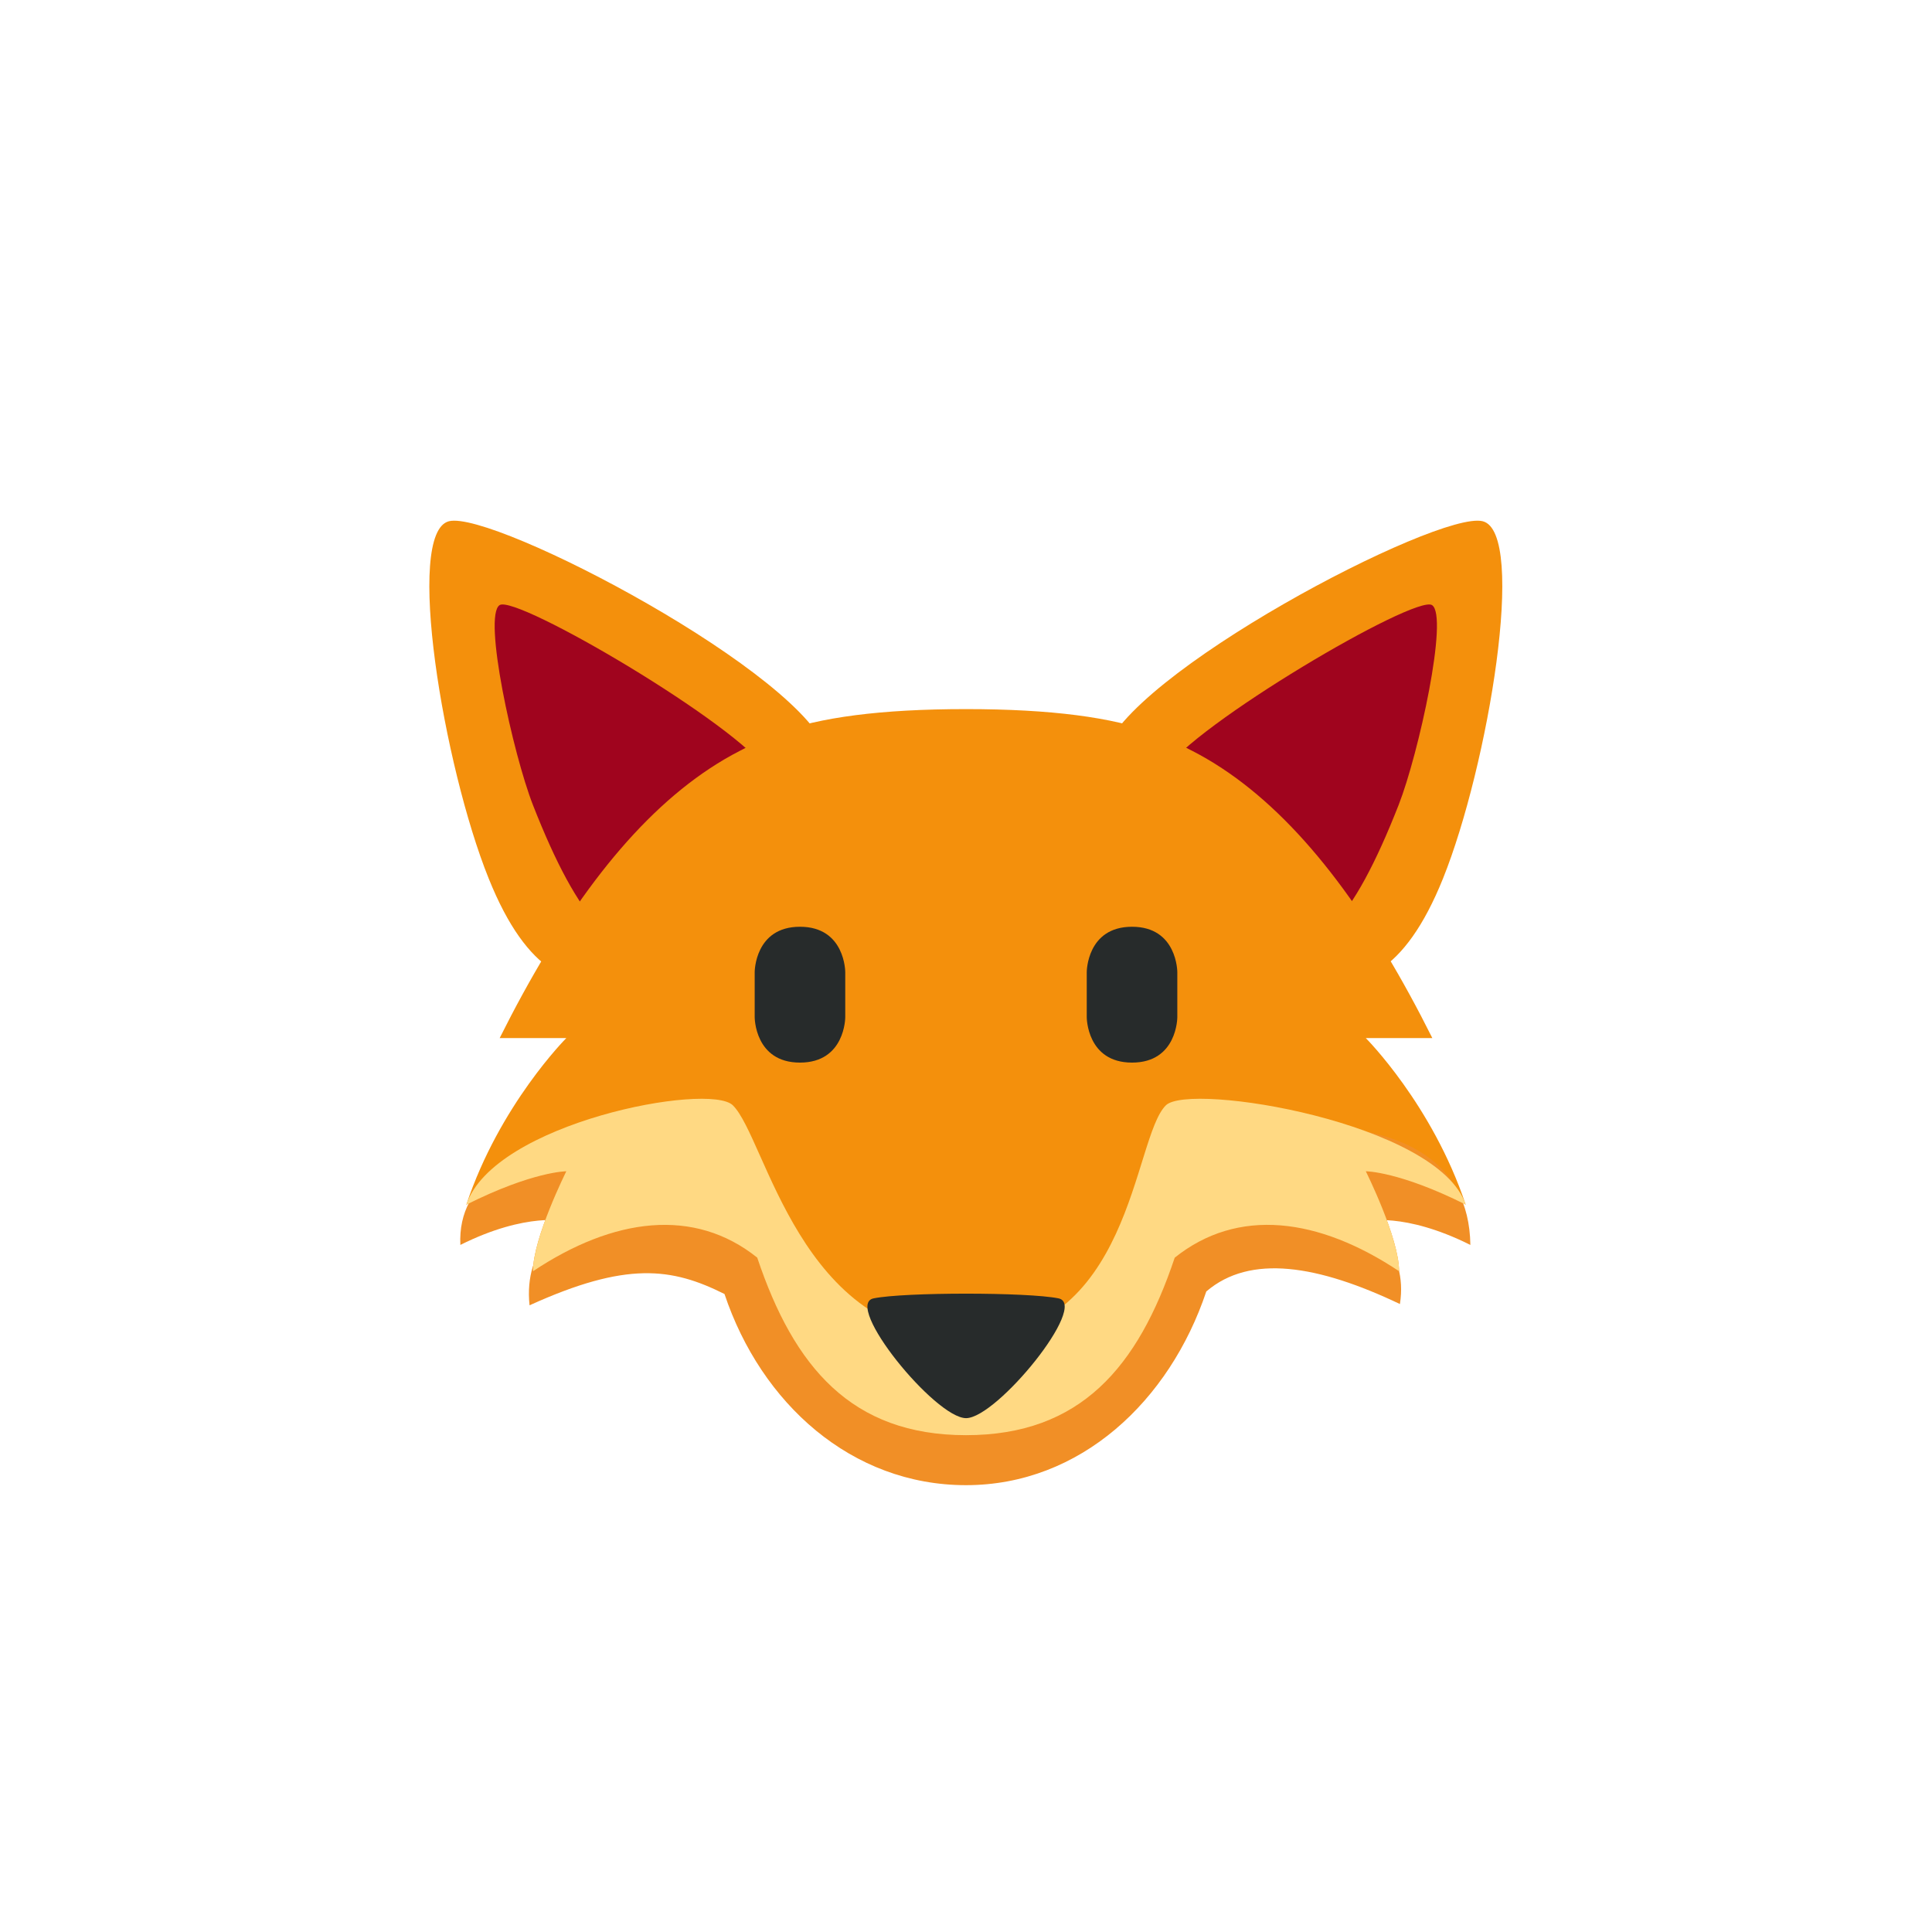 <svg xmlns="http://www.w3.org/2000/svg" width="32" height="32" fill="none"><defs><filter id="a"><feMorphology in="SourceAlpha" operator="dilate" radius="1" result="expanded"/><feFlood flood-color="#fff" result="color"/><feComposite in="color" in2="expanded" operator="in"/><feComposite in="SourceGraphic"/></filter></defs><g filter="url(#a)"><path fill="#F4900C" d="M13.716 12.501c.329 1.32.088 2.44-1.231 2.768-1.32.329-3.106 2.477-4.391-.719-.746-1.851-1.397-5.733-.657-5.917s5.95 2.549 6.279 3.868"/><path fill="#A0041E" d="M12.718 12.779c.48.769-.915 2.28-1.684 2.76-.769.481-1.45-.275-2.207-2.206-.33-.845-.833-3.135-.551-3.311.28-.176 3.962 1.988 4.442 2.757"/><path fill="#F4900C" d="M18.279 12.501c-.329 1.32-.089 2.44 1.231 2.768 1.32.329 3.105 2.477 4.391-.719.745-1.851 1.396-5.733.656-5.917s-5.95 2.549-6.278 3.868"/><path fill="#A0041E" d="M19.276 12.778c-.48.77.915 2.28 1.684 2.761.768.48 1.449-.276 2.206-2.207.331-.844.833-3.134.552-3.31s-3.962 1.987-4.442 2.756"/><path fill="#F4900C" d="M16 12.228c-3.31-1.104-5.735.987-7.724 4.966H9.38s-1.104 1.103-1.656 2.759C8.828 19.4 9.38 19.4 9.38 19.4s-.552 1.104-.552 1.656c1.655-1.104 3.31-1.104 4.414.551s2.759 0 2.759-2.207z"/><path fill="#F4900C" d="M16 12.228c3.311-1.104 5.736.987 7.724 4.966h-1.102s1.102 1.103 1.654 2.758c-1.103-.552-1.654-.552-1.654-.552s.551 1.104.551 1.656c-1.655-1.104-3.31-1.104-4.414.552-1.104 1.655-2.759 0-2.759-2.207z"/><path fill="#F4900C" d="M16 11.745c-5.668 0-4.803 2.185-4.196 5.816.607 3.633 1.325 6.21 4.197 6.21 2.87 0 3.587-2.577 4.195-6.21.607-3.632 1.47-5.815-4.195-5.816"/><path fill="#F18F26" d="M24.354 20.62c-.042-2.854-4.65-1.872-5.043-1.486-.552.542-.554 3.853-3.312 3.853s-3.31-3.31-3.861-3.853c-.394-.386-4.617-.701-4.513 1.486 1.103-.552 1.754-.392 1.754-.392s-.713.413-.608 1.392c1.604-.729 2.354-.625 3.229-.187.606 1.811 2.103 3.166 4 3.166s3.373-1.397 3.98-3.208c.728-.625 1.853-.437 3.207.208.146-.916-.566-1.37-.566-1.37s.63-.16 1.733.391"/><path fill="#FFD983" d="M24.277 19.953c-.452-1.36-4.573-2.032-4.966-1.646-.552.542-.554 3.853-3.311 3.853-2.758 0-3.31-3.31-3.862-3.853-.393-.386-3.96.287-4.414 1.646C8.828 19.4 9.38 19.4 9.38 19.4s-.552 1.104-.552 1.656c1.335-.89 2.67-1.061 3.714-.226.607 1.811 1.561 2.941 3.459 2.941 1.896 0 2.85-1.13 3.456-2.94 1.046-.837 2.381-.665 3.717.225 0-.552-.552-1.656-.552-1.656s.552 0 1.655.552"/><path fill="#272B2B" d="M12.5 16.1s0-.75.75-.75.75.75.75.75v.75s0 .75-.75.75-.75-.75-.75-.75zm5.5 0s0-.75.75-.75.75.75.75.75v.75s0 .75-.75.75-.75-.75-.75-.75zm-3.53 5.405c-.51.104 1.02 1.984 1.531 1.984s2.041-1.88 1.531-1.984-2.552-.104-3.062 0"/></g></svg>